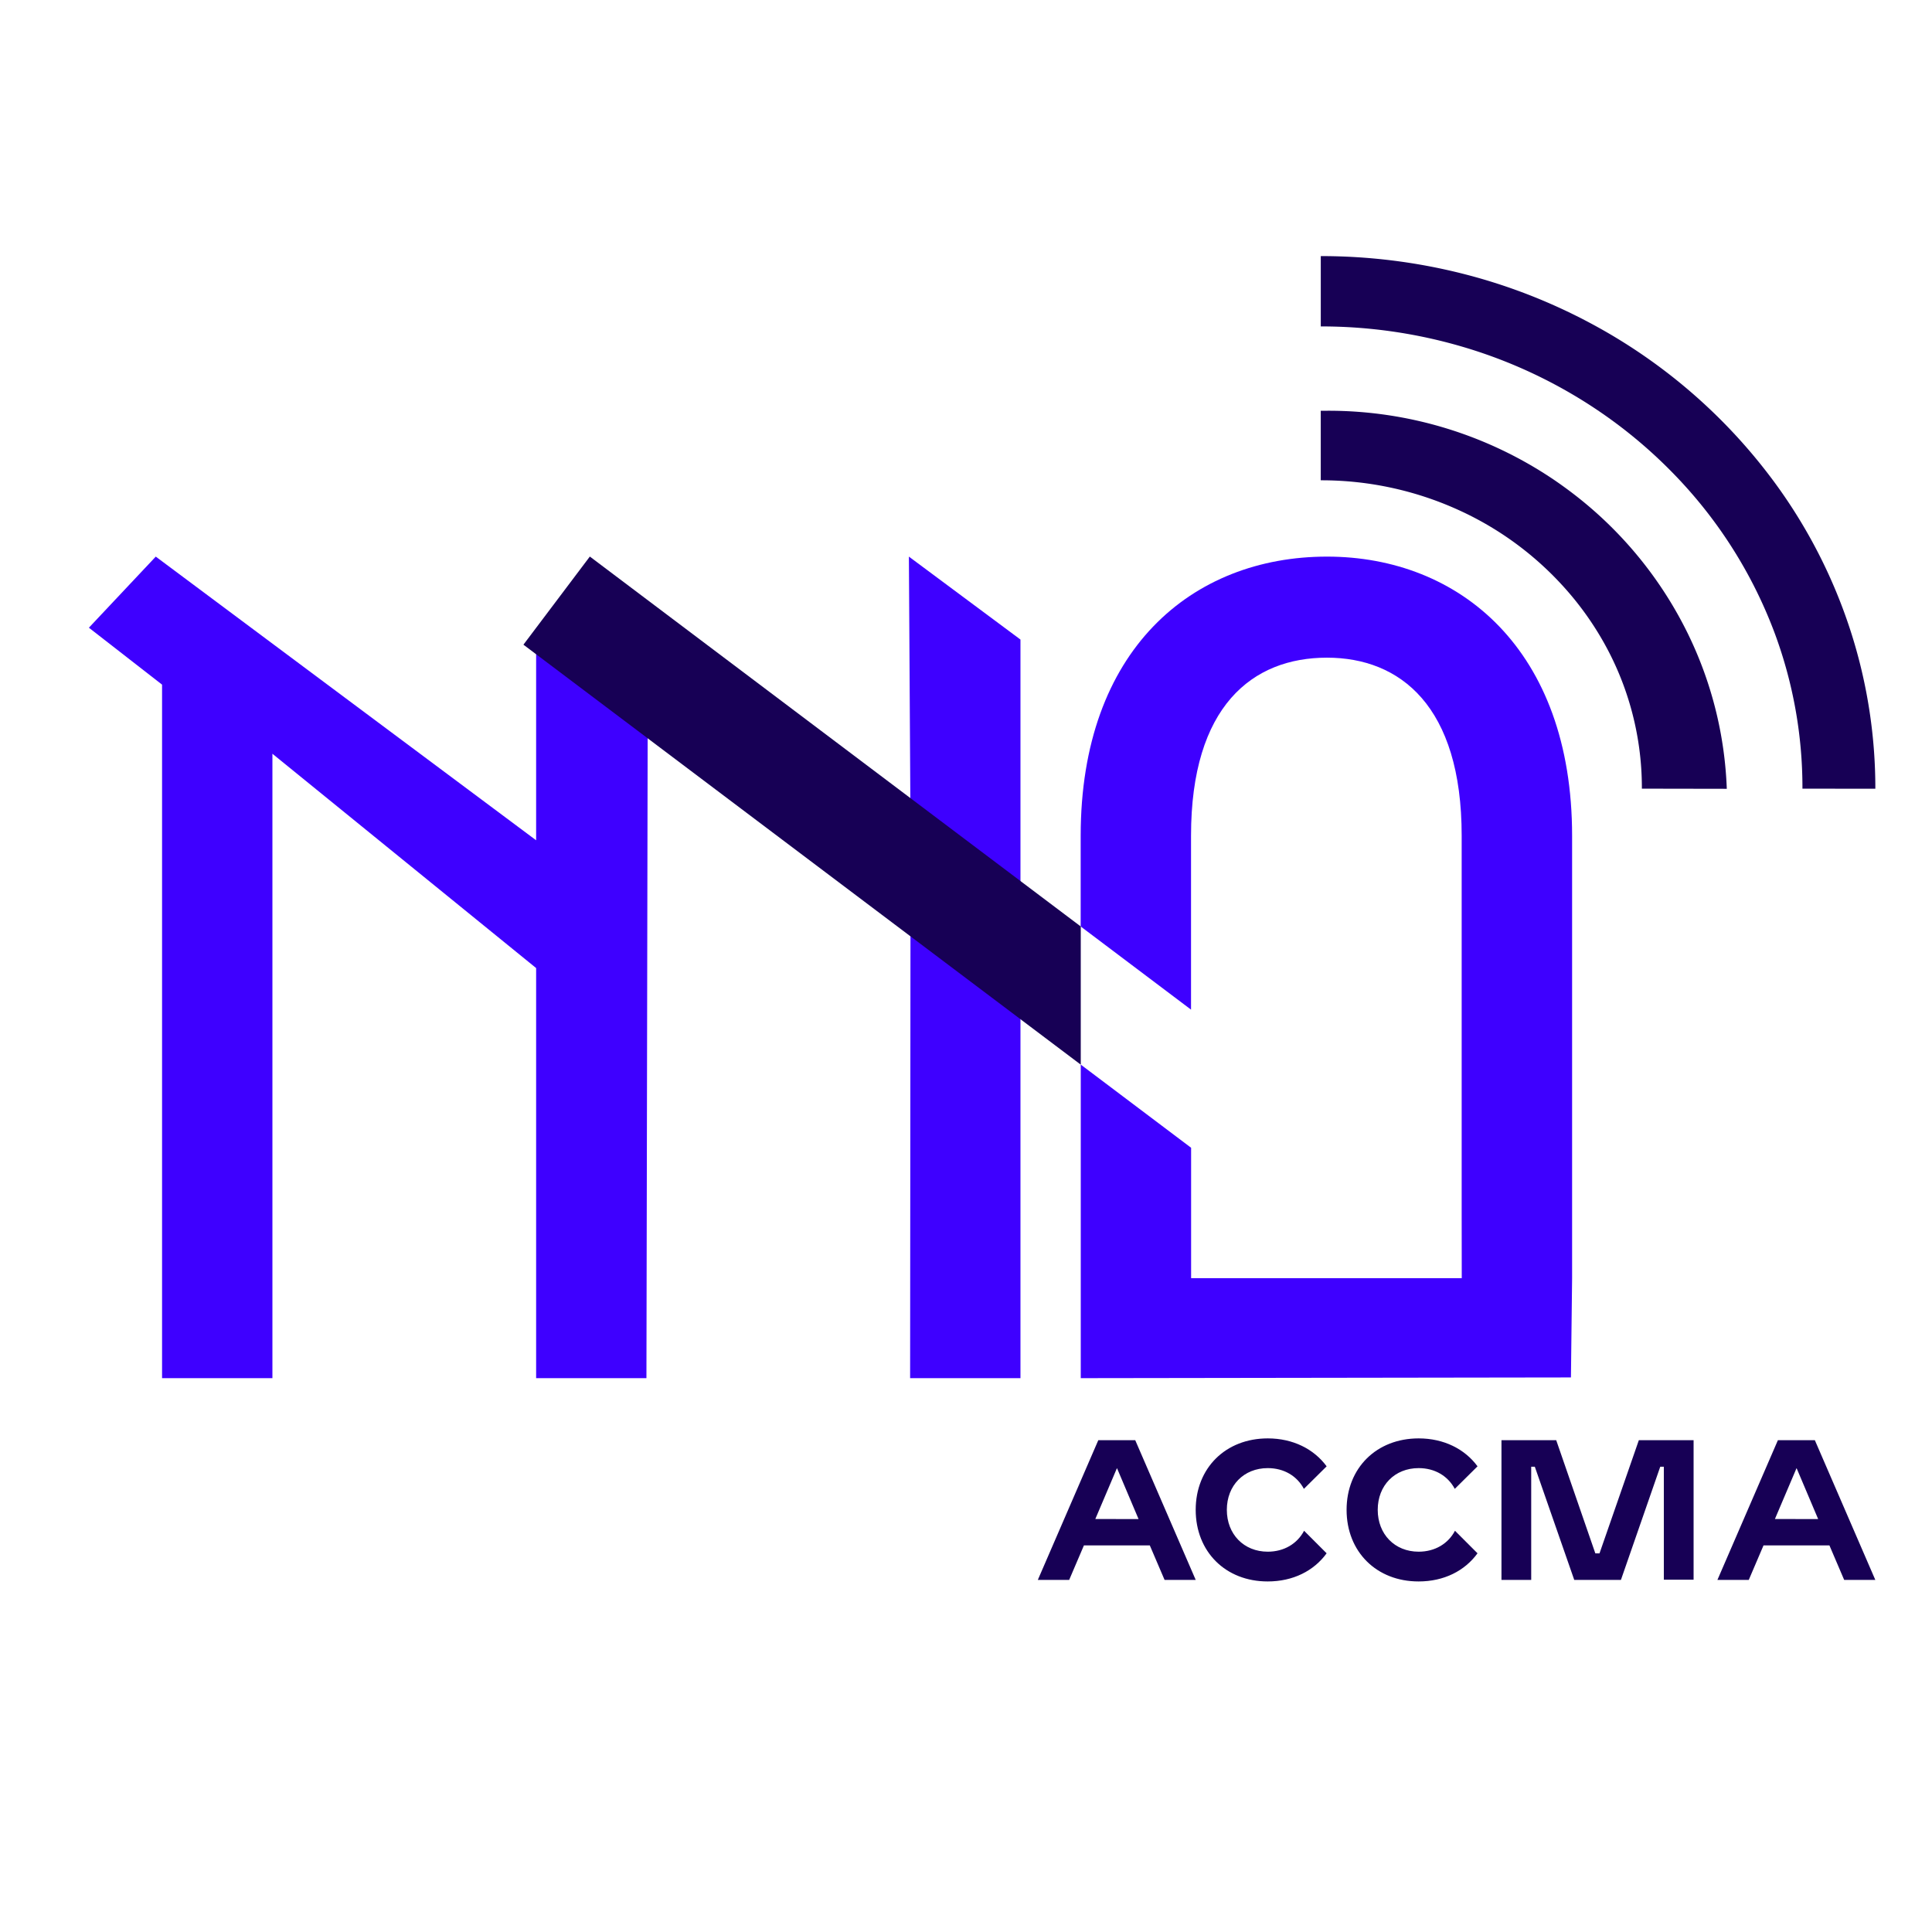 <svg id="Layer_1" data-name="Layer 1" xmlns="http://www.w3.org/2000/svg" viewBox="0 0 1200 1200"><defs><style>.cls-1{fill:#170055;}.cls-2{fill:#3e00ff;}</style></defs><path class="cls-1" d="M682.18,894.52h22.93l37.57,86.79H723.34l-9.18-21.45H673.25l-9.17,21.45H644.61Zm25,49L693.83,912h-.12l-13.39,31.49Z"/><path class="cls-1" d="M742.67,937.79c0-26,18.6-44.38,44.76-44.38,15.62,0,28.64,6.57,36.57,17.35l-14.13,14c-4.22-7.93-12.28-12.89-22.44-12.89-14.88,0-25.42,10.78-25.42,25.91s10.54,26,25.42,26c10.16,0,18.35-5,22.56-13l14,14c-7.93,10.91-20.83,17.48-36.57,17.48C761.27,982.3,742.67,963.83,742.67,937.79Z"/><path class="cls-1" d="M836.39,937.79c0-26,18.6-44.38,44.76-44.38,15.62,0,28.64,6.57,36.57,17.35l-14.13,14c-4.22-7.93-12.28-12.89-22.44-12.89-14.88,0-25.42,10.78-25.42,25.91s10.54,26,25.42,26c10.16,0,18.35-5,22.56-13l14,14c-7.93,10.91-20.82,17.48-36.57,17.48C855,982.3,836.39,963.83,836.39,937.79Z"/><path class="cls-1" d="M932.59,894.52h34l24.3,70.3h2.6l24.43-70.3h34v86.66h-18.48V911h-2.23l-24.42,70.3h-29L953.3,911h-2.24v70.3H932.59Z"/><path class="cls-1" d="M1104.29,894.52h22.94l37.56,86.79h-19.34l-9.17-21.45h-40.92l-9.17,21.45h-19.47Zm25,49L1115.94,912h-.12l-13.39,31.49Z"/><path class="cls-2" d="M564.53,345.72l69.3,51.52V856H565.29l.27-336.6L402.32,433.64,401.51,856H333V601.28L169.2,468.17V856H100.66V425.24L55.21,389.88l41.54-44.16L333,521.91V397.24L565.56,519.35Q565.05,432.53,564.53,345.72Z"/><path class="cls-2" d="M824.23,345.72c-83.69,0-153,57.8-153,173.41v56.32l68.54,51.65v-108c0-80.64,38.23-110.61,84.41-110.61,45.45,0,83.69,30,83.69,110.61V753.77L908,855.61l18.59,0,49.83-61.71H739.82v-81l-68.54-51.65V856l304.46-.44.72-61.64V519.13C976.46,403.52,906.48,345.72,824.23,345.72Z"/><path class="cls-1" d="M366.36,345.68l-41.25,54.74L671.28,661.27V575.45Z"/><path class="cls-1" d="M1019.8,489.85v-.38a184.16,184.16,0,0,0-26.68-95.57,190.81,190.81,0,0,0-16.66-23.39,198.57,198.57,0,0,0-68.53-52.81,205.56,205.56,0,0,0-87.59-19.38v-43.2c1.42,0,2.84,0,4.26,0a250.05,250.05,0,0,1,141.1,43.24c3.65,2.5,7.25,5.1,10.76,7.77a245.51,245.51,0,0,1,72.08,87.81,239.09,239.09,0,0,1,24,96Z"/><path class="cls-1" d="M1119.53,489.85v-.38a275.55,275.55,0,0,0-17-95.57,284.66,284.66,0,0,0-59.16-95.58,298.2,298.2,0,0,0-66.89-53.48,303.29,303.29,0,0,0-68.53-29.59,310.71,310.71,0,0,0-87.59-12.5V159.07a358.55,358.55,0,0,1,87.59,10.79,350.52,350.52,0,0,1,68.53,25.06q7.65,3.74,15.09,7.83a341.74,341.74,0,0,1,109.67,95.57,324,324,0,0,1,48.84,95.58,318,318,0,0,1,14.73,96Z"/></svg>